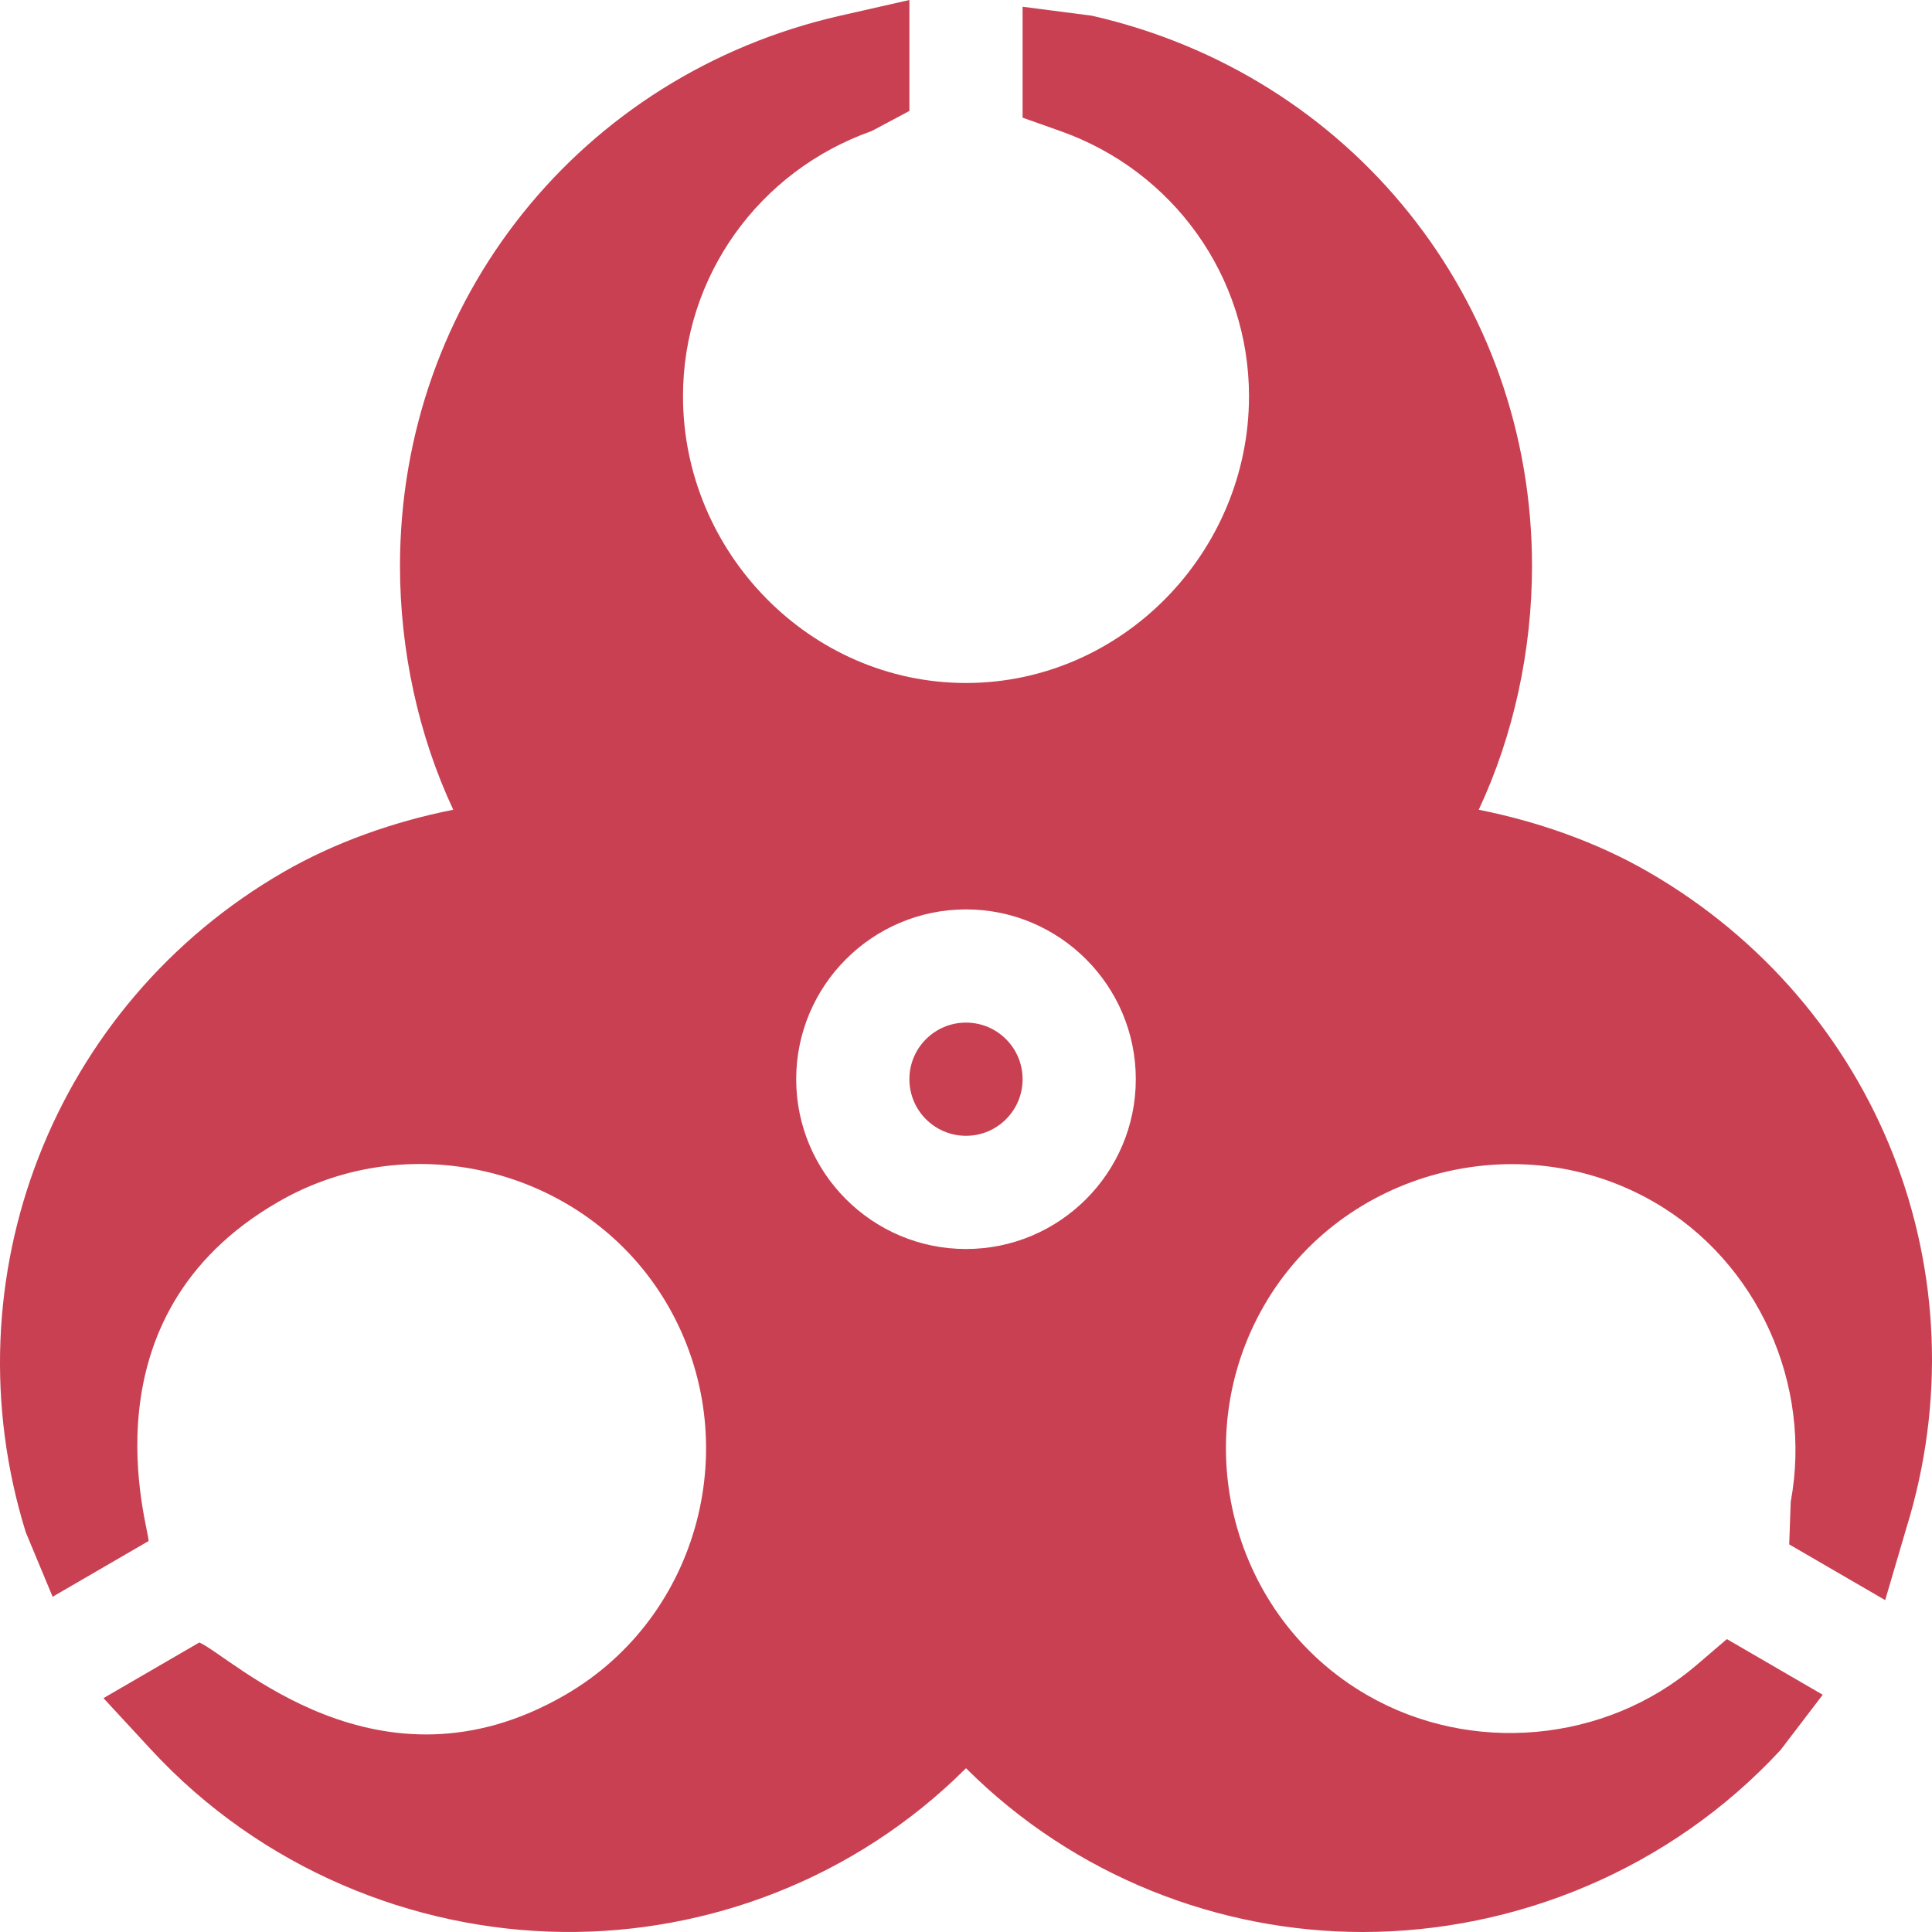 <svg id="Capa_1" fill="#C94052" enable-background="new 0 0 512 512" height="512" viewBox="0 0 512 512" width="512" xmlns="http://www.w3.org/2000/svg"><g><circle cx="256" cy="286" r="15"/><path d="m13.946 423.157 25.43-14.766c.28-3.001-18.391-59.444 34.321-89.857 35.757-20.728 82.62-8.379 103.304 27.437 20.735 35.922 8.6 82.552-27.304 103.246-49.362 28.561-88.268-10.188-96.874-13.945l-25.4 14.751 12.715 13.755c28.918 31.245 69.132 47.78 109.115 48.21 38.185.408 77.336-14.026 106.748-43.391 28.809 28.764 67.198 43.403 105.13 43.403 40.547 0 81.435-16.582 110.731-48.223l11.177-14.648-25.4-14.751-8.071 6.914c-24.126 20.625-59.755 23.833-87.265 7.925-35.929-20.709-48.02-67.356-27.304-103.246 20.684-35.83 67.547-48.076 103.304-27.437 27.495 15.864 42.056 48.271 36.255 79.457l-.396 11.294 25.43 14.766 5.581-18.988c20.859-67.295-7.251-138.721-68.35-173.994-13.579-7.837-29.197-13.345-44.944-16.479 9.287-19.791 14.121-42.398 14.121-64.59 0-70.532-47.974-130.239-116.675-145.84l-18.325-2.373v29.399l10.005 3.545c29.897 10.562 49.995 38.526 49.995 70.269 0 41.353-33.647 76-75 76s-75-34.647-75-76c0-31.743 20.098-59.707 49.995-70.269l10.005-5.332v-29.399l-18.325 4.16c-68.701 15.601-116.675 75.308-116.675 145.84 0 22.192 4.834 44.799 14.121 64.589-15.747 3.135-31.365 8.643-44.944 16.479-61.099 35.273-89.209 107.699-68.35 174.994zm242.054-182.157c24.814 0 45 20.186 45 45s-20.186 45-45 45-45-20.186-45-45 20.186-45 45-45z"/></g></svg>